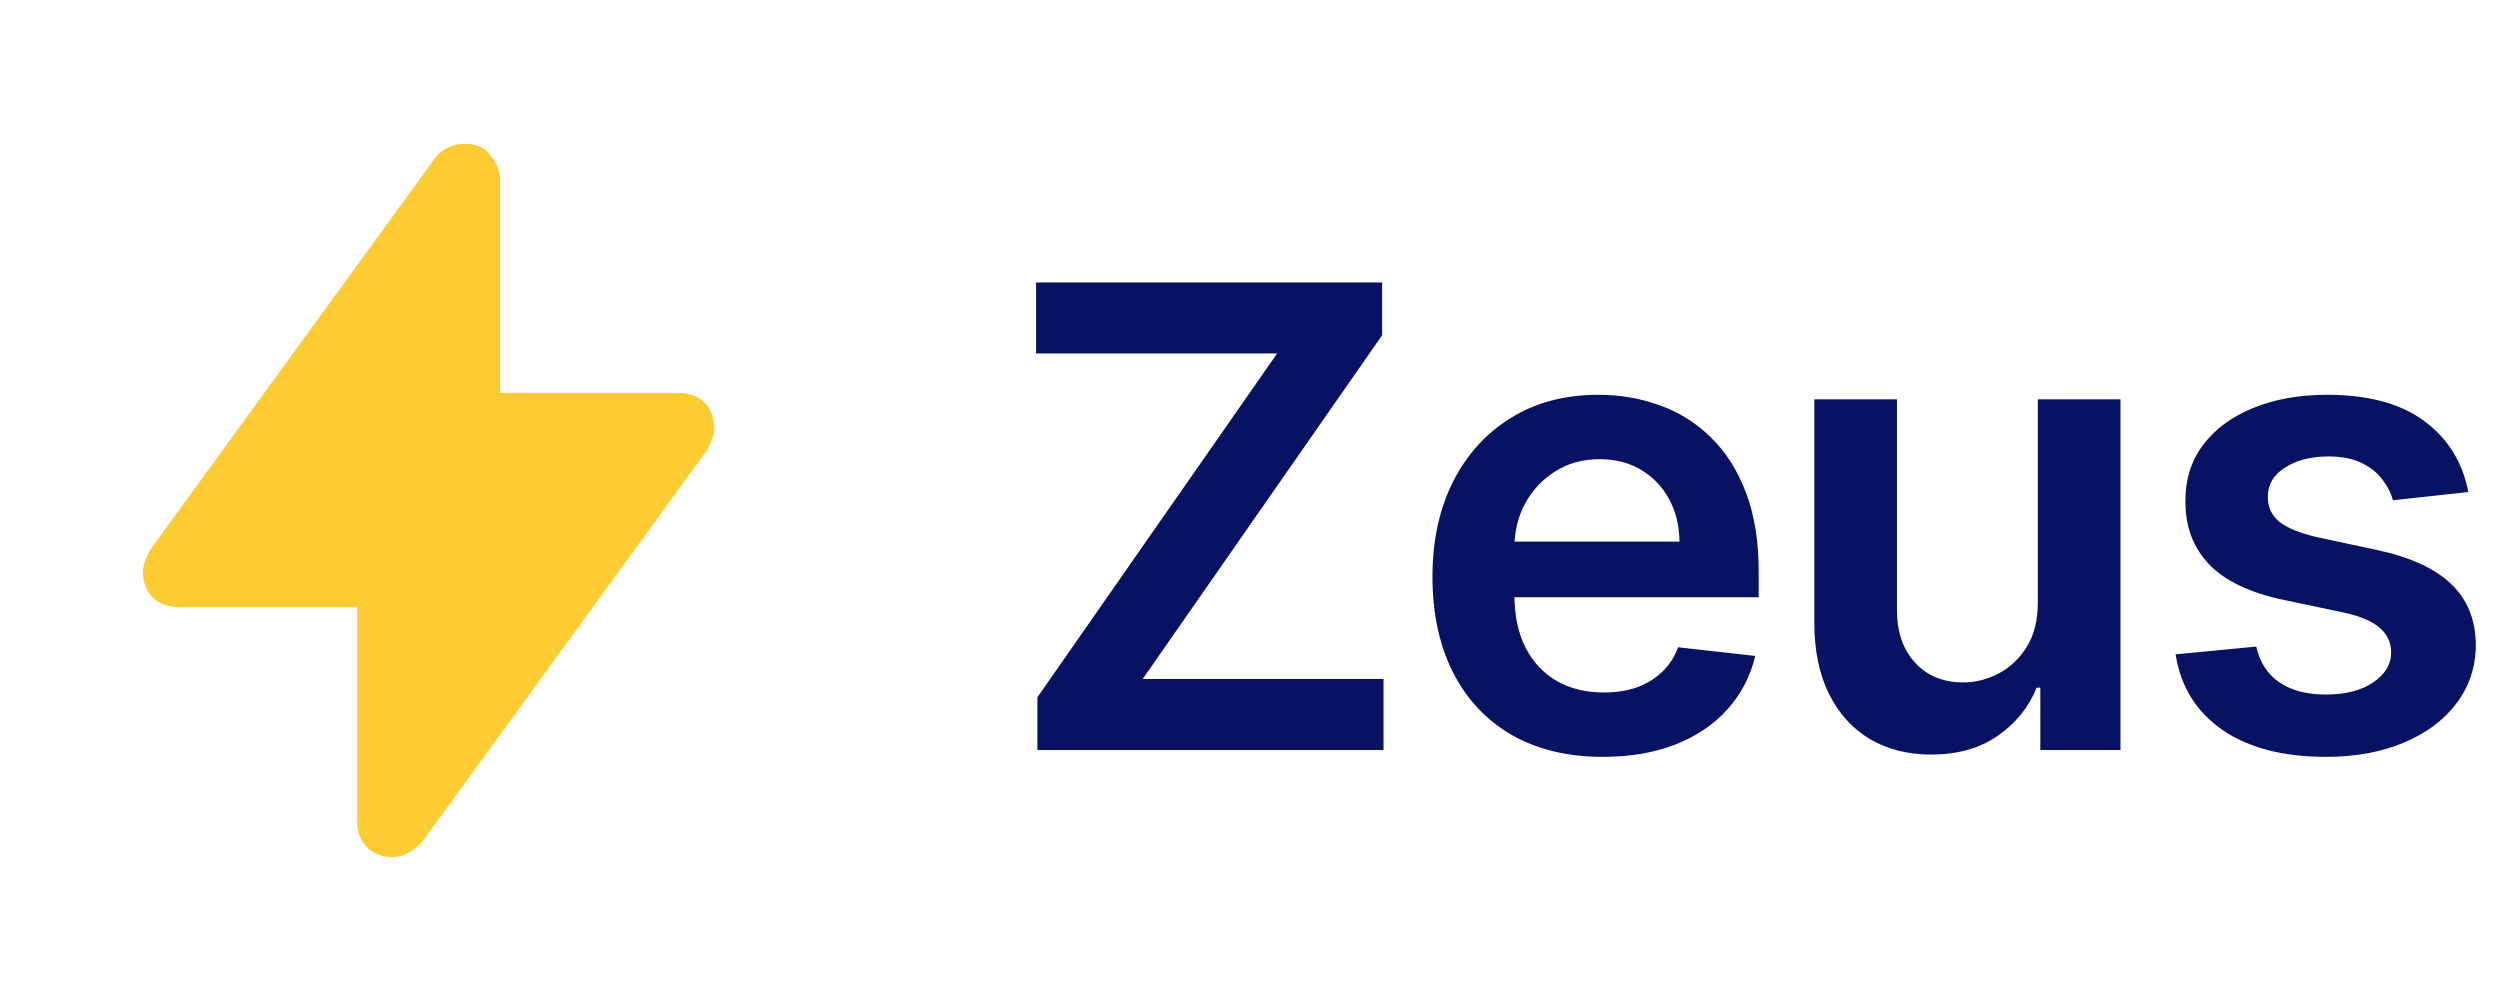 <svg width="70" height="28" viewBox="0 0 70 28" fill="none" xmlns="http://www.w3.org/2000/svg">
<path d="M29.048 21V19.523L35.76 9.897H29.01V7.909H38.7V9.386L31.995 19.012H38.739V21H29.048ZM44.878 21.192C43.893 21.192 43.043 20.987 42.327 20.578C41.616 20.165 41.068 19.581 40.684 18.827C40.301 18.068 40.109 17.175 40.109 16.148C40.109 15.139 40.301 14.252 40.684 13.489C41.072 12.722 41.614 12.126 42.308 11.7C43.003 11.269 43.819 11.054 44.756 11.054C45.361 11.054 45.932 11.152 46.469 11.348C47.011 11.54 47.488 11.838 47.901 12.243C48.319 12.648 48.647 13.163 48.886 13.79C49.124 14.412 49.243 15.153 49.243 16.014V16.724H41.196V15.164H47.025C47.021 14.721 46.925 14.327 46.738 13.982C46.55 13.632 46.288 13.357 45.952 13.157C45.619 12.957 45.231 12.857 44.788 12.857C44.315 12.857 43.9 12.972 43.542 13.202C43.184 13.428 42.905 13.726 42.704 14.097C42.508 14.463 42.408 14.866 42.404 15.305V16.666C42.404 17.237 42.508 17.727 42.717 18.136C42.926 18.541 43.218 18.852 43.593 19.07C43.968 19.283 44.407 19.389 44.91 19.389C45.246 19.389 45.551 19.342 45.824 19.249C46.096 19.151 46.333 19.008 46.533 18.82C46.733 18.633 46.885 18.401 46.987 18.124L49.148 18.366C49.011 18.938 48.751 19.436 48.368 19.862C47.989 20.284 47.503 20.612 46.91 20.847C46.318 21.077 45.641 21.192 44.878 21.192ZM57.059 16.871V11.182H59.373V21H57.129V19.255H57.027C56.805 19.805 56.441 20.254 55.934 20.604C55.431 20.953 54.811 21.128 54.074 21.128C53.43 21.128 52.861 20.985 52.367 20.7C51.877 20.41 51.493 19.99 51.217 19.44C50.94 18.886 50.801 18.217 50.801 17.433V11.182H53.115V17.075C53.115 17.697 53.285 18.192 53.626 18.558C53.967 18.925 54.415 19.108 54.969 19.108C55.31 19.108 55.64 19.025 55.959 18.859C56.279 18.692 56.541 18.445 56.746 18.117C56.954 17.785 57.059 17.369 57.059 16.871ZM69.112 13.777L67.003 14.007C66.943 13.794 66.839 13.594 66.69 13.406C66.545 13.219 66.349 13.068 66.102 12.952C65.854 12.837 65.552 12.78 65.194 12.78C64.712 12.78 64.308 12.884 63.979 13.093C63.656 13.302 63.496 13.572 63.5 13.905C63.496 14.19 63.6 14.423 63.813 14.602C64.031 14.78 64.388 14.928 64.887 15.043L66.562 15.401C67.491 15.601 68.181 15.918 68.633 16.353C69.089 16.788 69.319 17.357 69.323 18.06C69.319 18.678 69.138 19.223 68.78 19.696C68.426 20.165 67.934 20.531 67.303 20.796C66.672 21.06 65.948 21.192 65.13 21.192C63.928 21.192 62.961 20.94 62.228 20.438C61.495 19.93 61.058 19.225 60.917 18.322L63.174 18.104C63.276 18.548 63.493 18.882 63.826 19.108C64.158 19.334 64.591 19.447 65.124 19.447C65.673 19.447 66.114 19.334 66.447 19.108C66.783 18.882 66.952 18.603 66.952 18.271C66.952 17.989 66.843 17.757 66.626 17.574C66.413 17.391 66.08 17.25 65.629 17.152L63.954 16.8C63.012 16.604 62.315 16.274 61.864 15.81C61.412 15.341 61.188 14.749 61.192 14.033C61.188 13.428 61.352 12.903 61.685 12.46C62.021 12.013 62.488 11.668 63.084 11.425C63.685 11.178 64.378 11.054 65.162 11.054C66.312 11.054 67.218 11.299 67.879 11.789C68.543 12.279 68.954 12.942 69.112 13.777Z" fill="#071263"/>
<path d="M19 11H14V5C14 4.7 13.8 4.4 13.6 4.2C13.2 3.9 12.5 4 12.2 4.4L4.2 15.4C4.1 15.6 4 15.8 4 16C4 16.6 4.4 17 5 17H10V23C10 23.6 10.4 24 11 24C11.3 24 11.6 23.8 11.8 23.6L19.8 12.6C19.9 12.4 20 12.2 20 12C20 11.4 19.6 11 19 11Z" fill="#FFCB33"/>
</svg>

